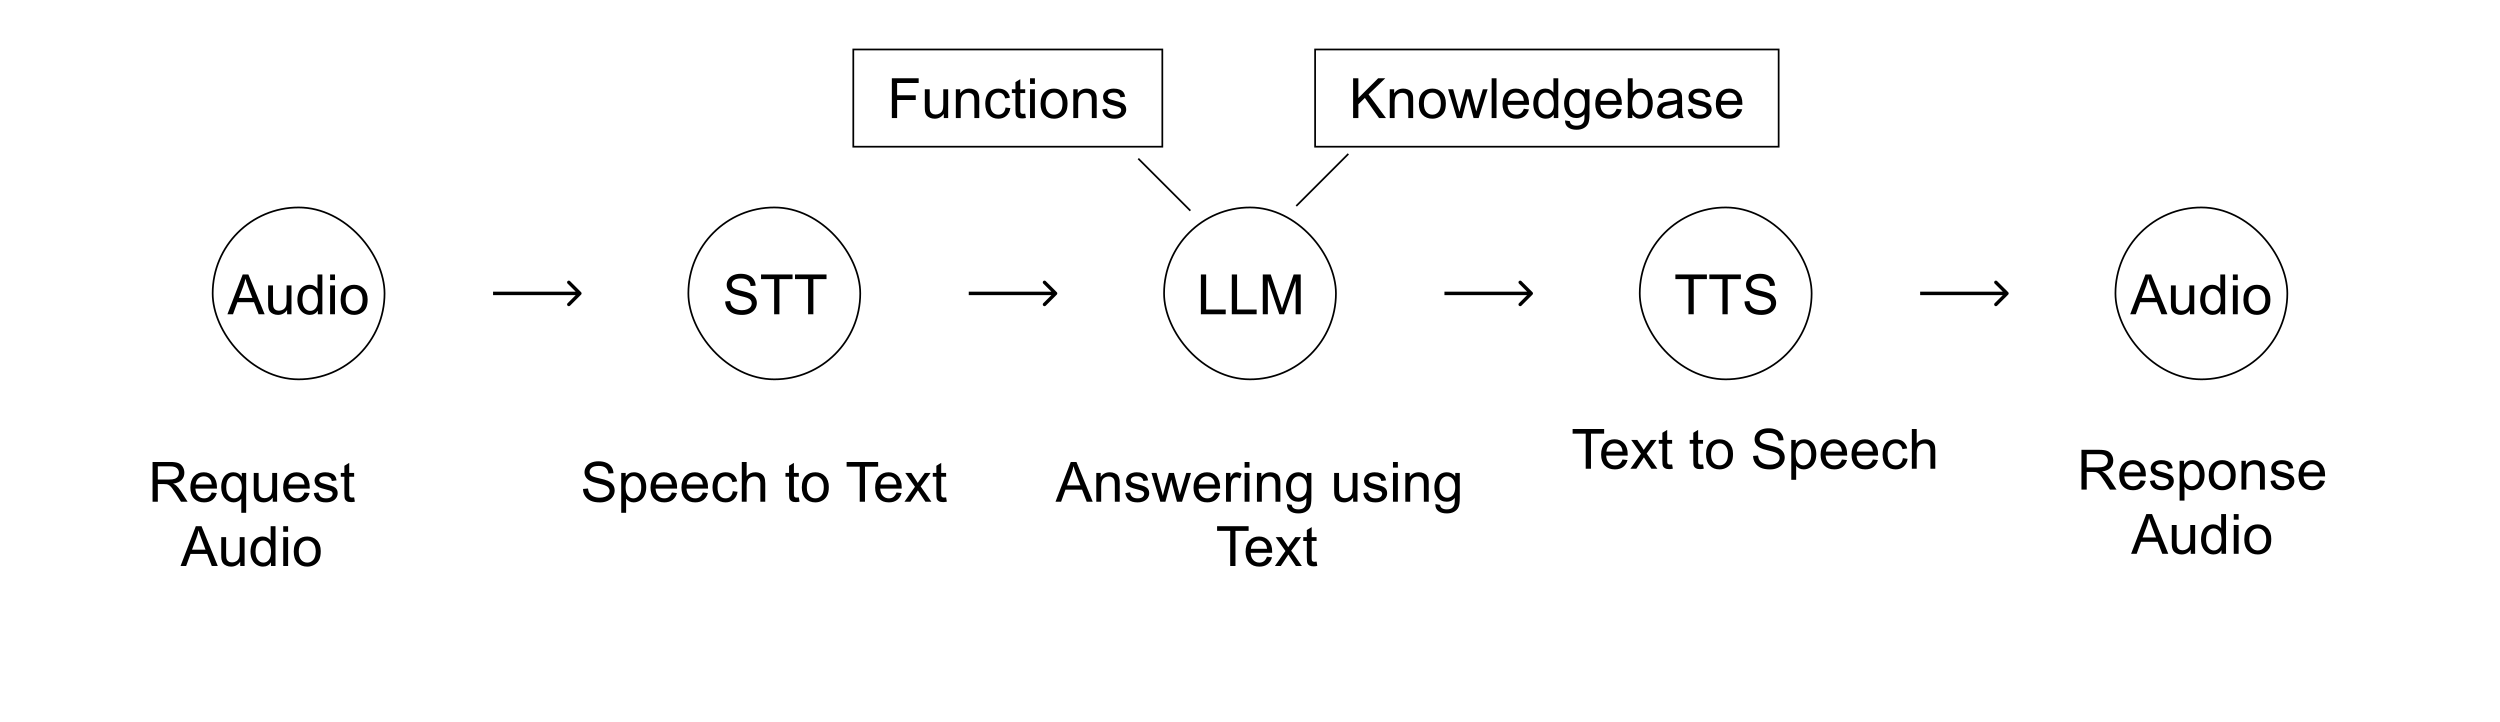 <svg width="1440" height="416" viewBox="0 0 1440 416" fill="none" xmlns="http://www.w3.org/2000/svg">
<rect width="1440" height="416" fill="white"/>
<rect x="122.5" y="119.5" width="99" height="99" rx="49.5" stroke="black"/>
<path d="M131 181L139.797 158.094H143.062L152.438 181H148.984L146.312 174.062H136.734L134.219 181H131ZM137.609 171.594H145.375L142.984 165.25C142.255 163.323 141.714 161.74 141.359 160.5C141.068 161.969 140.656 163.427 140.125 164.875L137.609 171.594ZM165.375 181V178.562C164.083 180.438 162.328 181.375 160.109 181.375C159.13 181.375 158.214 181.188 157.359 180.812C156.516 180.438 155.885 179.969 155.469 179.406C155.062 178.833 154.776 178.135 154.609 177.312C154.495 176.76 154.438 175.885 154.438 174.688V164.406H157.25V173.609C157.25 175.078 157.307 176.068 157.422 176.578C157.599 177.318 157.974 177.901 158.547 178.328C159.12 178.745 159.828 178.953 160.672 178.953C161.516 178.953 162.307 178.74 163.047 178.312C163.786 177.875 164.307 177.286 164.609 176.547C164.922 175.797 165.078 174.714 165.078 173.297V164.406H167.891V181H165.375ZM183.078 181V178.906C182.026 180.552 180.479 181.375 178.438 181.375C177.115 181.375 175.896 181.01 174.781 180.281C173.677 179.552 172.818 178.536 172.203 177.234C171.599 175.922 171.297 174.417 171.297 172.719C171.297 171.062 171.573 169.562 172.125 168.219C172.677 166.865 173.505 165.828 174.609 165.109C175.714 164.391 176.948 164.031 178.312 164.031C179.312 164.031 180.203 164.245 180.984 164.672C181.766 165.089 182.401 165.635 182.891 166.312V158.094H185.688V181H183.078ZM174.188 172.719C174.188 174.844 174.635 176.432 175.531 177.484C176.427 178.536 177.484 179.062 178.703 179.062C179.932 179.062 180.974 178.562 181.828 177.562C182.693 176.552 183.125 175.016 183.125 172.953C183.125 170.682 182.688 169.016 181.812 167.953C180.938 166.891 179.859 166.359 178.578 166.359C177.328 166.359 176.281 166.87 175.438 167.891C174.604 168.911 174.188 170.521 174.188 172.719ZM190.141 161.328V158.094H192.953V161.328H190.141ZM190.141 181V164.406H192.953V181H190.141ZM196.203 172.703C196.203 169.63 197.057 167.354 198.766 165.875C200.193 164.646 201.932 164.031 203.984 164.031C206.266 164.031 208.13 164.781 209.578 166.281C211.026 167.771 211.75 169.833 211.75 172.469C211.75 174.604 211.427 176.286 210.781 177.516C210.146 178.734 209.214 179.682 207.984 180.359C206.766 181.036 205.432 181.375 203.984 181.375C201.661 181.375 199.781 180.63 198.344 179.141C196.917 177.651 196.203 175.505 196.203 172.703ZM199.094 172.703C199.094 174.828 199.557 176.422 200.484 177.484C201.411 178.536 202.578 179.062 203.984 179.062C205.38 179.062 206.542 178.531 207.469 177.469C208.396 176.406 208.859 174.786 208.859 172.609C208.859 170.557 208.391 169.005 207.453 167.953C206.526 166.891 205.37 166.359 203.984 166.359C202.578 166.359 201.411 166.885 200.484 167.938C199.557 168.99 199.094 170.578 199.094 172.703Z" fill="black"/>
<path d="M334.707 169.707C335.098 169.317 335.098 168.683 334.707 168.293L328.343 161.929C327.953 161.538 327.319 161.538 326.929 161.929C326.538 162.319 326.538 162.953 326.929 163.343L332.586 169L326.929 174.657C326.538 175.047 326.538 175.681 326.929 176.071C327.319 176.462 327.953 176.462 328.343 176.071L334.707 169.707ZM284 170H334V168H284V170Z" fill="black"/>
<rect x="396.5" y="119.5" width="99" height="99" rx="49.5" stroke="black"/>
<path d="M417.703 173.641L420.562 173.391C420.698 174.536 421.01 175.479 421.5 176.219C422 176.948 422.771 177.542 423.812 178C424.854 178.448 426.026 178.672 427.328 178.672C428.484 178.672 429.505 178.5 430.391 178.156C431.276 177.812 431.932 177.344 432.359 176.75C432.797 176.146 433.016 175.49 433.016 174.781C433.016 174.062 432.807 173.438 432.391 172.906C431.974 172.365 431.286 171.911 430.328 171.547C429.714 171.307 428.354 170.938 426.25 170.438C424.146 169.927 422.672 169.448 421.828 169C420.734 168.427 419.917 167.719 419.375 166.875C418.844 166.021 418.578 165.068 418.578 164.016C418.578 162.859 418.906 161.781 419.562 160.781C420.219 159.771 421.177 159.005 422.438 158.484C423.698 157.964 425.099 157.703 426.641 157.703C428.339 157.703 429.833 157.979 431.125 158.531C432.427 159.073 433.427 159.875 434.125 160.938C434.823 162 435.198 163.203 435.25 164.547L432.344 164.766C432.188 163.318 431.656 162.224 430.75 161.484C429.854 160.745 428.526 160.375 426.766 160.375C424.932 160.375 423.594 160.714 422.75 161.391C421.917 162.057 421.5 162.865 421.5 163.812C421.5 164.635 421.797 165.312 422.391 165.844C422.974 166.375 424.495 166.922 426.953 167.484C429.422 168.036 431.115 168.521 432.031 168.938C433.365 169.552 434.349 170.333 434.984 171.281C435.62 172.219 435.938 173.302 435.938 174.531C435.938 175.75 435.589 176.901 434.891 177.984C434.193 179.057 433.188 179.896 431.875 180.5C430.573 181.094 429.104 181.391 427.469 181.391C425.396 181.391 423.656 181.089 422.25 180.484C420.854 179.88 419.755 178.974 418.953 177.766C418.161 176.547 417.745 175.172 417.703 173.641ZM445.906 181V160.797H438.359V158.094H456.516V160.797H448.938V181H445.906ZM465.469 181V160.797H457.922V158.094H476.078V160.797H468.5V181H465.469Z" fill="black"/>
<path d="M608.707 169.707C609.098 169.317 609.098 168.683 608.707 168.293L602.343 161.929C601.953 161.538 601.319 161.538 600.929 161.929C600.538 162.319 600.538 162.953 600.929 163.343L606.586 169L600.929 174.657C600.538 175.047 600.538 175.681 600.929 176.071C601.319 176.462 601.953 176.462 602.343 176.071L608.707 169.707ZM558 170H608V168H558V170Z" fill="black"/>
<rect x="670.5" y="119.5" width="99" height="99" rx="49.5" stroke="black"/>
<path d="M691.703 181V158.094H694.734V178.297H706.016V181H691.703ZM709.516 181V158.094H712.547V178.297H723.828V181H709.516ZM727.359 181V158.094H731.922L737.344 174.312C737.844 175.823 738.208 176.953 738.438 177.703C738.698 176.87 739.104 175.646 739.656 174.031L745.141 158.094H749.219V181H746.297V161.828L739.641 181H736.906L730.281 161.5V181H727.359Z" fill="black"/>
<path d="M882.707 169.707C883.098 169.317 883.098 168.683 882.707 168.293L876.343 161.929C875.953 161.538 875.319 161.538 874.929 161.929C874.538 162.319 874.538 162.953 874.929 163.343L880.586 169L874.929 174.657C874.538 175.047 874.538 175.681 874.929 176.071C875.319 176.462 875.953 176.462 876.343 176.071L882.707 169.707ZM832 170H882V168H832V170Z" fill="black"/>
<rect x="944.5" y="119.5" width="99" height="99" rx="49.5" stroke="black"/>
<path d="M972.562 181V160.797H965.016V158.094H983.172V160.797H975.594V181H972.562ZM992.125 181V160.797H984.578V158.094H1002.73V160.797H995.156V181H992.125ZM1004.83 173.641L1007.69 173.391C1007.82 174.536 1008.14 175.479 1008.62 176.219C1009.12 176.948 1009.9 177.542 1010.94 178C1011.98 178.448 1013.15 178.672 1014.45 178.672C1015.61 178.672 1016.63 178.5 1017.52 178.156C1018.4 177.812 1019.06 177.344 1019.48 176.75C1019.92 176.146 1020.14 175.49 1020.14 174.781C1020.14 174.062 1019.93 173.438 1019.52 172.906C1019.1 172.365 1018.41 171.911 1017.45 171.547C1016.84 171.307 1015.48 170.938 1013.38 170.438C1011.27 169.927 1009.8 169.448 1008.95 169C1007.86 168.427 1007.04 167.719 1006.5 166.875C1005.97 166.021 1005.7 165.068 1005.7 164.016C1005.7 162.859 1006.03 161.781 1006.69 160.781C1007.34 159.771 1008.3 159.005 1009.56 158.484C1010.82 157.964 1012.22 157.703 1013.77 157.703C1015.46 157.703 1016.96 157.979 1018.25 158.531C1019.55 159.073 1020.55 159.875 1021.25 160.938C1021.95 162 1022.32 163.203 1022.38 164.547L1019.47 164.766C1019.31 163.318 1018.78 162.224 1017.88 161.484C1016.98 160.745 1015.65 160.375 1013.89 160.375C1012.06 160.375 1010.72 160.714 1009.88 161.391C1009.04 162.057 1008.62 162.865 1008.62 163.812C1008.62 164.635 1008.92 165.312 1009.52 165.844C1010.1 166.375 1011.62 166.922 1014.08 167.484C1016.55 168.036 1018.24 168.521 1019.16 168.938C1020.49 169.552 1021.47 170.333 1022.11 171.281C1022.74 172.219 1023.06 173.302 1023.06 174.531C1023.06 175.75 1022.71 176.901 1022.02 177.984C1021.32 179.057 1020.31 179.896 1019 180.5C1017.7 181.094 1016.23 181.391 1014.59 181.391C1012.52 181.391 1010.78 181.089 1009.38 180.484C1007.98 179.88 1006.88 178.974 1006.08 177.766C1005.29 176.547 1004.87 175.172 1004.83 173.641Z" fill="black"/>
<path d="M1156.71 169.707C1157.1 169.317 1157.1 168.683 1156.71 168.293L1150.34 161.929C1149.95 161.538 1149.32 161.538 1148.93 161.929C1148.54 162.319 1148.54 162.953 1148.93 163.343L1154.59 169L1148.93 174.657C1148.54 175.047 1148.54 175.681 1148.93 176.071C1149.32 176.462 1149.95 176.462 1150.34 176.071L1156.71 169.707ZM1106 170H1156V168H1106V170Z" fill="black"/>
<rect x="1218.5" y="119.5" width="99" height="99" rx="49.5" stroke="black"/>
<path d="M1227 181L1235.8 158.094H1239.06L1248.44 181H1244.98L1242.31 174.062H1232.73L1230.22 181H1227ZM1233.61 171.594H1241.38L1238.98 165.25C1238.26 163.323 1237.71 161.74 1237.36 160.5C1237.07 161.969 1236.66 163.427 1236.12 164.875L1233.61 171.594ZM1261.38 181V178.562C1260.08 180.438 1258.33 181.375 1256.11 181.375C1255.13 181.375 1254.21 181.188 1253.36 180.812C1252.52 180.438 1251.89 179.969 1251.47 179.406C1251.06 178.833 1250.78 178.135 1250.61 177.312C1250.49 176.76 1250.44 175.885 1250.44 174.688V164.406H1253.25V173.609C1253.25 175.078 1253.31 176.068 1253.42 176.578C1253.6 177.318 1253.97 177.901 1254.55 178.328C1255.12 178.745 1255.83 178.953 1256.67 178.953C1257.52 178.953 1258.31 178.74 1259.05 178.312C1259.79 177.875 1260.31 177.286 1260.61 176.547C1260.92 175.797 1261.08 174.714 1261.08 173.297V164.406H1263.89V181H1261.38ZM1279.08 181V178.906C1278.03 180.552 1276.48 181.375 1274.44 181.375C1273.11 181.375 1271.9 181.01 1270.78 180.281C1269.68 179.552 1268.82 178.536 1268.2 177.234C1267.6 175.922 1267.3 174.417 1267.3 172.719C1267.3 171.062 1267.57 169.562 1268.12 168.219C1268.68 166.865 1269.51 165.828 1270.61 165.109C1271.71 164.391 1272.95 164.031 1274.31 164.031C1275.31 164.031 1276.2 164.245 1276.98 164.672C1277.77 165.089 1278.4 165.635 1278.89 166.312V158.094H1281.69V181H1279.08ZM1270.19 172.719C1270.19 174.844 1270.64 176.432 1271.53 177.484C1272.43 178.536 1273.48 179.062 1274.7 179.062C1275.93 179.062 1276.97 178.562 1277.83 177.562C1278.69 176.552 1279.12 175.016 1279.12 172.953C1279.12 170.682 1278.69 169.016 1277.81 167.953C1276.94 166.891 1275.86 166.359 1274.58 166.359C1273.33 166.359 1272.28 166.87 1271.44 167.891C1270.6 168.911 1270.19 170.521 1270.19 172.719ZM1286.14 161.328V158.094H1288.95V161.328H1286.14ZM1286.14 181V164.406H1288.95V181H1286.14ZM1292.2 172.703C1292.2 169.63 1293.06 167.354 1294.77 165.875C1296.19 164.646 1297.93 164.031 1299.98 164.031C1302.27 164.031 1304.13 164.781 1305.58 166.281C1307.03 167.771 1307.75 169.833 1307.75 172.469C1307.75 174.604 1307.43 176.286 1306.78 177.516C1306.15 178.734 1305.21 179.682 1303.98 180.359C1302.77 181.036 1301.43 181.375 1299.98 181.375C1297.66 181.375 1295.78 180.63 1294.34 179.141C1292.92 177.651 1292.2 175.505 1292.2 172.703ZM1295.09 172.703C1295.09 174.828 1295.56 176.422 1296.48 177.484C1297.41 178.536 1298.58 179.062 1299.98 179.062C1301.38 179.062 1302.54 178.531 1303.47 177.469C1304.4 176.406 1304.86 174.786 1304.86 172.609C1304.86 170.557 1304.39 169.005 1303.45 167.953C1302.53 166.891 1301.37 166.359 1299.98 166.359C1298.58 166.359 1297.41 166.885 1296.48 167.938C1295.56 168.99 1295.09 170.578 1295.09 172.703Z" fill="black"/>
<path d="M87.875 289V266.094H98.031C100.073 266.094 101.625 266.302 102.688 266.719C103.75 267.125 104.599 267.849 105.234 268.891C105.87 269.932 106.188 271.083 106.188 272.344C106.188 273.969 105.661 275.339 104.609 276.453C103.557 277.568 101.932 278.276 99.734 278.578C100.536 278.964 101.146 279.344 101.562 279.719C102.448 280.531 103.286 281.547 104.078 282.766L108.062 289H104.25L101.219 284.234C100.333 282.859 99.604 281.807 99.031 281.078C98.458 280.349 97.943 279.839 97.484 279.547C97.037 279.255 96.578 279.052 96.109 278.938C95.766 278.865 95.203 278.828 94.422 278.828H90.906V289H87.875ZM90.906 276.203H97.422C98.807 276.203 99.891 276.062 100.672 275.781C101.453 275.49 102.047 275.031 102.453 274.406C102.859 273.771 103.062 273.083 103.062 272.344C103.062 271.26 102.667 270.37 101.875 269.672C101.094 268.974 99.854 268.625 98.156 268.625H90.906V276.203ZM121.953 283.656L124.859 284.016C124.401 285.714 123.552 287.031 122.312 287.969C121.073 288.906 119.49 289.375 117.562 289.375C115.135 289.375 113.208 288.63 111.781 287.141C110.365 285.641 109.656 283.542 109.656 280.844C109.656 278.052 110.375 275.885 111.812 274.344C113.25 272.802 115.115 272.031 117.406 272.031C119.625 272.031 121.438 272.786 122.844 274.297C124.25 275.807 124.953 277.932 124.953 280.672C124.953 280.839 124.948 281.089 124.938 281.422H112.562C112.667 283.245 113.182 284.641 114.109 285.609C115.036 286.578 116.193 287.062 117.578 287.062C118.609 287.062 119.49 286.792 120.219 286.25C120.948 285.708 121.526 284.844 121.953 283.656ZM112.719 279.109H121.984C121.859 277.714 121.505 276.667 120.922 275.969C120.026 274.885 118.865 274.344 117.438 274.344C116.146 274.344 115.057 274.776 114.172 275.641C113.297 276.505 112.812 277.661 112.719 279.109ZM138.984 295.359V287.234C138.547 287.849 137.932 288.359 137.141 288.766C136.359 289.172 135.526 289.375 134.641 289.375C132.672 289.375 130.974 288.589 129.547 287.016C128.13 285.443 127.422 283.286 127.422 280.547C127.422 278.88 127.708 277.385 128.281 276.062C128.865 274.74 129.703 273.74 130.797 273.062C131.901 272.375 133.109 272.031 134.422 272.031C136.474 272.031 138.089 272.896 139.266 274.625V272.406H141.797V295.359H138.984ZM130.312 280.656C130.312 282.792 130.76 284.396 131.656 285.469C132.552 286.531 133.625 287.062 134.875 287.062C136.073 287.062 137.104 286.557 137.969 285.547C138.833 284.526 139.266 282.979 139.266 280.906C139.266 278.698 138.807 277.036 137.891 275.922C136.984 274.807 135.917 274.25 134.688 274.25C133.469 274.25 132.432 274.771 131.578 275.812C130.734 276.844 130.312 278.458 130.312 280.656ZM157.094 289V286.562C155.802 288.438 154.047 289.375 151.828 289.375C150.849 289.375 149.932 289.188 149.078 288.812C148.234 288.438 147.604 287.969 147.188 287.406C146.781 286.833 146.495 286.135 146.328 285.312C146.214 284.76 146.156 283.885 146.156 282.688V272.406H148.969V281.609C148.969 283.078 149.026 284.068 149.141 284.578C149.318 285.318 149.693 285.901 150.266 286.328C150.839 286.745 151.547 286.953 152.391 286.953C153.234 286.953 154.026 286.74 154.766 286.312C155.505 285.875 156.026 285.286 156.328 284.547C156.641 283.797 156.797 282.714 156.797 281.297V272.406H159.609V289H157.094ZM175.391 283.656L178.297 284.016C177.839 285.714 176.99 287.031 175.75 287.969C174.51 288.906 172.927 289.375 171 289.375C168.573 289.375 166.646 288.63 165.219 287.141C163.802 285.641 163.094 283.542 163.094 280.844C163.094 278.052 163.812 275.885 165.25 274.344C166.688 272.802 168.552 272.031 170.844 272.031C173.062 272.031 174.875 272.786 176.281 274.297C177.688 275.807 178.391 277.932 178.391 280.672C178.391 280.839 178.385 281.089 178.375 281.422H166C166.104 283.245 166.62 284.641 167.547 285.609C168.474 286.578 169.63 287.062 171.016 287.062C172.047 287.062 172.927 286.792 173.656 286.25C174.385 285.708 174.964 284.844 175.391 283.656ZM166.156 279.109H175.422C175.297 277.714 174.943 276.667 174.359 275.969C173.464 274.885 172.302 274.344 170.875 274.344C169.583 274.344 168.495 274.776 167.609 275.641C166.734 276.505 166.25 277.661 166.156 279.109ZM180.719 284.047L183.5 283.609C183.656 284.724 184.089 285.578 184.797 286.172C185.516 286.766 186.516 287.062 187.797 287.062C189.089 287.062 190.047 286.802 190.672 286.281C191.297 285.75 191.609 285.13 191.609 284.422C191.609 283.786 191.333 283.286 190.781 282.922C190.396 282.672 189.438 282.354 187.906 281.969C185.844 281.448 184.411 281 183.609 280.625C182.818 280.24 182.214 279.714 181.797 279.047C181.391 278.37 181.188 277.625 181.188 276.812C181.188 276.073 181.354 275.391 181.688 274.766C182.031 274.13 182.495 273.604 183.078 273.188C183.516 272.865 184.109 272.594 184.859 272.375C185.62 272.146 186.432 272.031 187.297 272.031C188.599 272.031 189.74 272.219 190.719 272.594C191.708 272.969 192.438 273.479 192.906 274.125C193.375 274.76 193.698 275.615 193.875 276.688L191.125 277.062C191 276.208 190.635 275.542 190.031 275.062C189.438 274.583 188.594 274.344 187.5 274.344C186.208 274.344 185.286 274.557 184.734 274.984C184.182 275.411 183.906 275.911 183.906 276.484C183.906 276.849 184.021 277.177 184.25 277.469C184.479 277.771 184.839 278.021 185.328 278.219C185.609 278.323 186.438 278.562 187.812 278.938C189.802 279.469 191.188 279.906 191.969 280.25C192.76 280.583 193.38 281.073 193.828 281.719C194.276 282.365 194.5 283.167 194.5 284.125C194.5 285.062 194.224 285.948 193.672 286.781C193.13 287.604 192.344 288.245 191.312 288.703C190.281 289.151 189.115 289.375 187.812 289.375C185.656 289.375 184.01 288.927 182.875 288.031C181.75 287.135 181.031 285.807 180.719 284.047ZM203.984 286.484L204.391 288.969C203.599 289.135 202.891 289.219 202.266 289.219C201.245 289.219 200.453 289.057 199.891 288.734C199.328 288.411 198.932 287.99 198.703 287.469C198.474 286.938 198.359 285.828 198.359 284.141V274.594H196.297V272.406H198.359V268.297L201.156 266.609V272.406H203.984V274.594H201.156V284.297C201.156 285.099 201.203 285.615 201.297 285.844C201.401 286.073 201.562 286.255 201.781 286.391C202.01 286.526 202.333 286.594 202.75 286.594C203.062 286.594 203.474 286.557 203.984 286.484ZM104 326L112.797 303.094H116.062L125.438 326H121.984L119.312 319.062H109.734L107.219 326H104ZM110.609 316.594H118.375L115.984 310.25C115.255 308.323 114.714 306.74 114.359 305.5C114.068 306.969 113.656 308.427 113.125 309.875L110.609 316.594ZM138.375 326V323.562C137.083 325.438 135.328 326.375 133.109 326.375C132.13 326.375 131.214 326.188 130.359 325.812C129.516 325.438 128.885 324.969 128.469 324.406C128.062 323.833 127.776 323.135 127.609 322.312C127.495 321.76 127.438 320.885 127.438 319.688V309.406H130.25V318.609C130.25 320.078 130.307 321.068 130.422 321.578C130.599 322.318 130.974 322.901 131.547 323.328C132.12 323.745 132.828 323.953 133.672 323.953C134.516 323.953 135.307 323.74 136.047 323.312C136.786 322.875 137.307 322.286 137.609 321.547C137.922 320.797 138.078 319.714 138.078 318.297V309.406H140.891V326H138.375ZM156.078 326V323.906C155.026 325.552 153.479 326.375 151.438 326.375C150.115 326.375 148.896 326.01 147.781 325.281C146.677 324.552 145.818 323.536 145.203 322.234C144.599 320.922 144.297 319.417 144.297 317.719C144.297 316.062 144.573 314.562 145.125 313.219C145.677 311.865 146.505 310.828 147.609 310.109C148.714 309.391 149.948 309.031 151.312 309.031C152.312 309.031 153.203 309.245 153.984 309.672C154.766 310.089 155.401 310.635 155.891 311.312V303.094H158.688V326H156.078ZM147.188 317.719C147.188 319.844 147.635 321.432 148.531 322.484C149.427 323.536 150.484 324.062 151.703 324.062C152.932 324.062 153.974 323.562 154.828 322.562C155.693 321.552 156.125 320.016 156.125 317.953C156.125 315.682 155.688 314.016 154.812 312.953C153.938 311.891 152.859 311.359 151.578 311.359C150.328 311.359 149.281 311.87 148.438 312.891C147.604 313.911 147.188 315.521 147.188 317.719ZM163.141 306.328V303.094H165.953V306.328H163.141ZM163.141 326V309.406H165.953V326H163.141ZM169.203 317.703C169.203 314.63 170.057 312.354 171.766 310.875C173.193 309.646 174.932 309.031 176.984 309.031C179.266 309.031 181.13 309.781 182.578 311.281C184.026 312.771 184.75 314.833 184.75 317.469C184.75 319.604 184.427 321.286 183.781 322.516C183.146 323.734 182.214 324.682 180.984 325.359C179.766 326.036 178.432 326.375 176.984 326.375C174.661 326.375 172.781 325.63 171.344 324.141C169.917 322.651 169.203 320.505 169.203 317.703ZM172.094 317.703C172.094 319.828 172.557 321.422 173.484 322.484C174.411 323.536 175.578 324.062 176.984 324.062C178.38 324.062 179.542 323.531 180.469 322.469C181.396 321.406 181.859 319.786 181.859 317.609C181.859 315.557 181.391 314.005 180.453 312.953C179.526 311.891 178.37 311.359 176.984 311.359C175.578 311.359 174.411 311.885 173.484 312.938C172.557 313.99 172.094 315.578 172.094 317.703Z" fill="black"/>
<path d="M335.812 281.641L338.672 281.391C338.807 282.536 339.12 283.479 339.609 284.219C340.109 284.948 340.88 285.542 341.922 286C342.964 286.448 344.135 286.672 345.438 286.672C346.594 286.672 347.615 286.5 348.5 286.156C349.385 285.812 350.042 285.344 350.469 284.75C350.906 284.146 351.125 283.49 351.125 282.781C351.125 282.062 350.917 281.438 350.5 280.906C350.083 280.365 349.396 279.911 348.438 279.547C347.823 279.307 346.464 278.938 344.359 278.438C342.255 277.927 340.781 277.448 339.938 277C338.844 276.427 338.026 275.719 337.484 274.875C336.953 274.021 336.688 273.068 336.688 272.016C336.688 270.859 337.016 269.781 337.672 268.781C338.328 267.771 339.286 267.005 340.547 266.484C341.807 265.964 343.208 265.703 344.75 265.703C346.448 265.703 347.943 265.979 349.234 266.531C350.536 267.073 351.536 267.875 352.234 268.938C352.932 270 353.307 271.203 353.359 272.547L350.453 272.766C350.297 271.318 349.766 270.224 348.859 269.484C347.964 268.745 346.635 268.375 344.875 268.375C343.042 268.375 341.703 268.714 340.859 269.391C340.026 270.057 339.609 270.865 339.609 271.812C339.609 272.635 339.906 273.312 340.5 273.844C341.083 274.375 342.604 274.922 345.062 275.484C347.531 276.036 349.224 276.521 350.141 276.938C351.474 277.552 352.458 278.333 353.094 279.281C353.729 280.219 354.047 281.302 354.047 282.531C354.047 283.75 353.698 284.901 353 285.984C352.302 287.057 351.297 287.896 349.984 288.5C348.682 289.094 347.214 289.391 345.578 289.391C343.505 289.391 341.766 289.089 340.359 288.484C338.964 287.88 337.865 286.974 337.062 285.766C336.271 284.547 335.854 283.172 335.812 281.641ZM357.828 295.359V272.406H360.391V274.562C360.995 273.719 361.677 273.089 362.438 272.672C363.198 272.245 364.12 272.031 365.203 272.031C366.62 272.031 367.87 272.396 368.953 273.125C370.036 273.854 370.854 274.885 371.406 276.219C371.958 277.542 372.234 278.995 372.234 280.578C372.234 282.276 371.927 283.807 371.312 285.172C370.708 286.526 369.823 287.568 368.656 288.297C367.5 289.016 366.281 289.375 365 289.375C364.062 289.375 363.219 289.177 362.469 288.781C361.729 288.385 361.12 287.885 360.641 287.281V295.359H357.828ZM360.375 280.797C360.375 282.932 360.807 284.51 361.672 285.531C362.536 286.552 363.583 287.062 364.812 287.062C366.062 287.062 367.13 286.536 368.016 285.484C368.911 284.422 369.359 282.781 369.359 280.562C369.359 278.448 368.922 276.865 368.047 275.812C367.182 274.76 366.146 274.234 364.938 274.234C363.74 274.234 362.677 274.797 361.75 275.922C360.833 277.036 360.375 278.661 360.375 280.797ZM387 283.656L389.906 284.016C389.448 285.714 388.599 287.031 387.359 287.969C386.12 288.906 384.536 289.375 382.609 289.375C380.182 289.375 378.255 288.63 376.828 287.141C375.411 285.641 374.703 283.542 374.703 280.844C374.703 278.052 375.422 275.885 376.859 274.344C378.297 272.802 380.161 272.031 382.453 272.031C384.672 272.031 386.484 272.786 387.891 274.297C389.297 275.807 390 277.932 390 280.672C390 280.839 389.995 281.089 389.984 281.422H377.609C377.714 283.245 378.229 284.641 379.156 285.609C380.083 286.578 381.24 287.062 382.625 287.062C383.656 287.062 384.536 286.792 385.266 286.25C385.995 285.708 386.573 284.844 387 283.656ZM377.766 279.109H387.031C386.906 277.714 386.552 276.667 385.969 275.969C385.073 274.885 383.911 274.344 382.484 274.344C381.193 274.344 380.104 274.776 379.219 275.641C378.344 276.505 377.859 277.661 377.766 279.109ZM404.812 283.656L407.719 284.016C407.26 285.714 406.411 287.031 405.172 287.969C403.932 288.906 402.349 289.375 400.422 289.375C397.995 289.375 396.068 288.63 394.641 287.141C393.224 285.641 392.516 283.542 392.516 280.844C392.516 278.052 393.234 275.885 394.672 274.344C396.109 272.802 397.974 272.031 400.266 272.031C402.484 272.031 404.297 272.786 405.703 274.297C407.109 275.807 407.812 277.932 407.812 280.672C407.812 280.839 407.807 281.089 407.797 281.422H395.422C395.526 283.245 396.042 284.641 396.969 285.609C397.896 286.578 399.052 287.062 400.438 287.062C401.469 287.062 402.349 286.792 403.078 286.25C403.807 285.708 404.385 284.844 404.812 283.656ZM395.578 279.109H404.844C404.719 277.714 404.365 276.667 403.781 275.969C402.885 274.885 401.724 274.344 400.297 274.344C399.005 274.344 397.917 274.776 397.031 275.641C396.156 276.505 395.672 277.661 395.578 279.109ZM422.094 282.922L424.859 283.281C424.557 285.188 423.781 286.682 422.531 287.766C421.292 288.839 419.766 289.375 417.953 289.375C415.682 289.375 413.854 288.635 412.469 287.156C411.094 285.667 410.406 283.536 410.406 280.766C410.406 278.974 410.703 277.406 411.297 276.062C411.891 274.719 412.792 273.714 414 273.047C415.219 272.37 416.542 272.031 417.969 272.031C419.771 272.031 421.245 272.49 422.391 273.406C423.536 274.312 424.271 275.604 424.594 277.281L421.859 277.703C421.599 276.589 421.135 275.75 420.469 275.188C419.812 274.625 419.016 274.344 418.078 274.344C416.661 274.344 415.51 274.854 414.625 275.875C413.74 276.885 413.297 278.49 413.297 280.688C413.297 282.917 413.724 284.536 414.578 285.547C415.432 286.557 416.547 287.062 417.922 287.062C419.026 287.062 419.948 286.724 420.688 286.047C421.427 285.37 421.896 284.328 422.094 282.922ZM427.266 289V266.094H430.078V274.312C431.391 272.792 433.047 272.031 435.047 272.031C436.276 272.031 437.344 272.276 438.25 272.766C439.156 273.245 439.802 273.911 440.188 274.766C440.583 275.62 440.781 276.859 440.781 278.484V289H437.969V278.484C437.969 277.078 437.661 276.057 437.047 275.422C436.443 274.776 435.583 274.453 434.469 274.453C433.635 274.453 432.849 274.672 432.109 275.109C431.38 275.536 430.859 276.12 430.547 276.859C430.234 277.599 430.078 278.62 430.078 279.922V289H427.266ZM460.125 286.484L460.531 288.969C459.74 289.135 459.031 289.219 458.406 289.219C457.385 289.219 456.594 289.057 456.031 288.734C455.469 288.411 455.073 287.99 454.844 287.469C454.615 286.938 454.5 285.828 454.5 284.141V274.594H452.438V272.406H454.5V268.297L457.297 266.609V272.406H460.125V274.594H457.297V284.297C457.297 285.099 457.344 285.615 457.438 285.844C457.542 286.073 457.703 286.255 457.922 286.391C458.151 286.526 458.474 286.594 458.891 286.594C459.203 286.594 459.615 286.557 460.125 286.484ZM461.844 280.703C461.844 277.63 462.698 275.354 464.406 273.875C465.833 272.646 467.573 272.031 469.625 272.031C471.906 272.031 473.771 272.781 475.219 274.281C476.667 275.771 477.391 277.833 477.391 280.469C477.391 282.604 477.068 284.286 476.422 285.516C475.786 286.734 474.854 287.682 473.625 288.359C472.406 289.036 471.073 289.375 469.625 289.375C467.302 289.375 465.422 288.63 463.984 287.141C462.557 285.651 461.844 283.505 461.844 280.703ZM464.734 280.703C464.734 282.828 465.198 284.422 466.125 285.484C467.052 286.536 468.219 287.062 469.625 287.062C471.021 287.062 472.182 286.531 473.109 285.469C474.036 284.406 474.5 282.786 474.5 280.609C474.5 278.557 474.031 277.005 473.094 275.953C472.167 274.891 471.01 274.359 469.625 274.359C468.219 274.359 467.052 274.885 466.125 275.938C465.198 276.99 464.734 278.578 464.734 280.703ZM495.203 289V268.797H487.656V266.094H505.812V268.797H498.234V289H495.203ZM516.375 283.656L519.281 284.016C518.823 285.714 517.974 287.031 516.734 287.969C515.495 288.906 513.911 289.375 511.984 289.375C509.557 289.375 507.63 288.63 506.203 287.141C504.786 285.641 504.078 283.542 504.078 280.844C504.078 278.052 504.797 275.885 506.234 274.344C507.672 272.802 509.536 272.031 511.828 272.031C514.047 272.031 515.859 272.786 517.266 274.297C518.672 275.807 519.375 277.932 519.375 280.672C519.375 280.839 519.37 281.089 519.359 281.422H506.984C507.089 283.245 507.604 284.641 508.531 285.609C509.458 286.578 510.615 287.062 512 287.062C513.031 287.062 513.911 286.792 514.641 286.25C515.37 285.708 515.948 284.844 516.375 283.656ZM507.141 279.109H516.406C516.281 277.714 515.927 276.667 515.344 275.969C514.448 274.885 513.286 274.344 511.859 274.344C510.568 274.344 509.479 274.776 508.594 275.641C507.719 276.505 507.234 277.661 507.141 279.109ZM520.953 289L527.016 280.375L521.406 272.406H524.922L527.469 276.297C527.948 277.036 528.333 277.656 528.625 278.156C529.083 277.469 529.505 276.859 529.891 276.328L532.688 272.406H536.047L530.312 280.219L536.484 289H533.031L529.625 283.844L528.719 282.453L524.359 289H520.953ZM544.969 286.484L545.375 288.969C544.583 289.135 543.875 289.219 543.25 289.219C542.229 289.219 541.438 289.057 540.875 288.734C540.312 288.411 539.917 287.99 539.688 287.469C539.458 286.938 539.344 285.828 539.344 284.141V274.594H537.281V272.406H539.344V268.297L542.141 266.609V272.406H544.969V274.594H542.141V284.297C542.141 285.099 542.188 285.615 542.281 285.844C542.385 286.073 542.547 286.255 542.766 286.391C542.995 286.526 543.318 286.594 543.734 286.594C544.047 286.594 544.458 286.557 544.969 286.484Z" fill="black"/>
<path d="M607.969 289L616.766 266.094H620.031L629.406 289H625.953L623.281 282.062H613.703L611.188 289H607.969ZM614.578 279.594H622.344L619.953 273.25C619.224 271.323 618.682 269.74 618.328 268.5C618.036 269.969 617.625 271.427 617.094 272.875L614.578 279.594ZM631.469 289V272.406H634V274.766C635.219 272.943 636.979 272.031 639.281 272.031C640.281 272.031 641.198 272.214 642.031 272.578C642.875 272.932 643.505 273.401 643.922 273.984C644.339 274.568 644.63 275.26 644.797 276.062C644.901 276.583 644.953 277.495 644.953 278.797V289H642.141V278.906C642.141 277.76 642.031 276.906 641.812 276.344C641.594 275.771 641.203 275.318 640.641 274.984C640.089 274.641 639.438 274.469 638.688 274.469C637.49 274.469 636.453 274.849 635.578 275.609C634.714 276.37 634.281 277.812 634.281 279.938V289H631.469ZM648.156 284.047L650.938 283.609C651.094 284.724 651.526 285.578 652.234 286.172C652.953 286.766 653.953 287.062 655.234 287.062C656.526 287.062 657.484 286.802 658.109 286.281C658.734 285.75 659.047 285.13 659.047 284.422C659.047 283.786 658.771 283.286 658.219 282.922C657.833 282.672 656.875 282.354 655.344 281.969C653.281 281.448 651.849 281 651.047 280.625C650.255 280.24 649.651 279.714 649.234 279.047C648.828 278.37 648.625 277.625 648.625 276.812C648.625 276.073 648.792 275.391 649.125 274.766C649.469 274.13 649.932 273.604 650.516 273.188C650.953 272.865 651.547 272.594 652.297 272.375C653.057 272.146 653.87 272.031 654.734 272.031C656.036 272.031 657.177 272.219 658.156 272.594C659.146 272.969 659.875 273.479 660.344 274.125C660.812 274.76 661.135 275.615 661.312 276.688L658.562 277.062C658.438 276.208 658.073 275.542 657.469 275.062C656.875 274.583 656.031 274.344 654.938 274.344C653.646 274.344 652.724 274.557 652.172 274.984C651.62 275.411 651.344 275.911 651.344 276.484C651.344 276.849 651.458 277.177 651.688 277.469C651.917 277.771 652.276 278.021 652.766 278.219C653.047 278.323 653.875 278.562 655.25 278.938C657.24 279.469 658.625 279.906 659.406 280.25C660.198 280.583 660.818 281.073 661.266 281.719C661.714 282.365 661.938 283.167 661.938 284.125C661.938 285.062 661.661 285.948 661.109 286.781C660.568 287.604 659.781 288.245 658.75 288.703C657.719 289.151 656.552 289.375 655.25 289.375C653.094 289.375 651.448 288.927 650.312 288.031C649.188 287.135 648.469 285.807 648.156 284.047ZM668.344 289L663.266 272.406H666.172L668.812 281.984L669.797 285.547C669.839 285.37 670.125 284.229 670.656 282.125L673.297 272.406H676.188L678.672 282.031L679.5 285.203L680.453 282L683.297 272.406H686.031L680.844 289H677.922L675.281 279.062L674.641 276.234L671.281 289H668.344ZM699.766 283.656L702.672 284.016C702.214 285.714 701.365 287.031 700.125 287.969C698.885 288.906 697.302 289.375 695.375 289.375C692.948 289.375 691.021 288.63 689.594 287.141C688.177 285.641 687.469 283.542 687.469 280.844C687.469 278.052 688.188 275.885 689.625 274.344C691.062 272.802 692.927 272.031 695.219 272.031C697.438 272.031 699.25 272.786 700.656 274.297C702.062 275.807 702.766 277.932 702.766 280.672C702.766 280.839 702.76 281.089 702.75 281.422H690.375C690.479 283.245 690.995 284.641 691.922 285.609C692.849 286.578 694.005 287.062 695.391 287.062C696.422 287.062 697.302 286.792 698.031 286.25C698.76 285.708 699.339 284.844 699.766 283.656ZM690.531 279.109H699.797C699.672 277.714 699.318 276.667 698.734 275.969C697.839 274.885 696.677 274.344 695.25 274.344C693.958 274.344 692.87 274.776 691.984 275.641C691.109 276.505 690.625 277.661 690.531 279.109ZM706.188 289V272.406H708.719V274.922C709.365 273.745 709.958 272.969 710.5 272.594C711.052 272.219 711.656 272.031 712.312 272.031C713.26 272.031 714.224 272.333 715.203 272.938L714.234 275.547C713.547 275.141 712.859 274.938 712.172 274.938C711.557 274.938 711.005 275.125 710.516 275.5C710.026 275.865 709.677 276.375 709.469 277.031C709.156 278.031 709 279.125 709 280.312V289H706.188ZM716.891 269.328V266.094H719.703V269.328H716.891ZM716.891 289V272.406H719.703V289H716.891ZM724 289V272.406H726.531V274.766C727.75 272.943 729.51 272.031 731.812 272.031C732.812 272.031 733.729 272.214 734.562 272.578C735.406 272.932 736.036 273.401 736.453 273.984C736.87 274.568 737.161 275.26 737.328 276.062C737.432 276.583 737.484 277.495 737.484 278.797V289H734.672V278.906C734.672 277.76 734.562 276.906 734.344 276.344C734.125 275.771 733.734 275.318 733.172 274.984C732.62 274.641 731.969 274.469 731.219 274.469C730.021 274.469 728.984 274.849 728.109 275.609C727.245 276.37 726.812 277.812 726.812 279.938V289H724ZM741.297 290.375L744.031 290.781C744.146 291.625 744.464 292.24 744.984 292.625C745.682 293.146 746.635 293.406 747.844 293.406C749.146 293.406 750.151 293.146 750.859 292.625C751.568 292.104 752.047 291.375 752.297 290.438C752.443 289.865 752.51 288.661 752.5 286.828C751.271 288.276 749.74 289 747.906 289C745.625 289 743.859 288.177 742.609 286.531C741.359 284.885 740.734 282.911 740.734 280.609C740.734 279.026 741.021 277.568 741.594 276.234C742.167 274.891 742.995 273.854 744.078 273.125C745.172 272.396 746.453 272.031 747.922 272.031C749.88 272.031 751.495 272.823 752.766 274.406V272.406H755.359V286.75C755.359 289.333 755.094 291.161 754.562 292.234C754.042 293.318 753.208 294.172 752.062 294.797C750.927 295.422 749.526 295.734 747.859 295.734C745.88 295.734 744.281 295.286 743.062 294.391C741.844 293.505 741.255 292.167 741.297 290.375ZM743.625 280.406C743.625 282.583 744.057 284.172 744.922 285.172C745.786 286.172 746.87 286.672 748.172 286.672C749.464 286.672 750.547 286.177 751.422 285.188C752.297 284.188 752.734 282.625 752.734 280.5C752.734 278.469 752.281 276.938 751.375 275.906C750.479 274.875 749.396 274.359 748.125 274.359C746.875 274.359 745.812 274.87 744.938 275.891C744.062 276.901 743.625 278.406 743.625 280.406ZM779.406 289V286.562C778.115 288.438 776.359 289.375 774.141 289.375C773.161 289.375 772.245 289.188 771.391 288.812C770.547 288.438 769.917 287.969 769.5 287.406C769.094 286.833 768.807 286.135 768.641 285.312C768.526 284.76 768.469 283.885 768.469 282.688V272.406H771.281V281.609C771.281 283.078 771.339 284.068 771.453 284.578C771.63 285.318 772.005 285.901 772.578 286.328C773.151 286.745 773.859 286.953 774.703 286.953C775.547 286.953 776.339 286.74 777.078 286.312C777.818 285.875 778.339 285.286 778.641 284.547C778.953 283.797 779.109 282.714 779.109 281.297V272.406H781.922V289H779.406ZM785.219 284.047L788 283.609C788.156 284.724 788.589 285.578 789.297 286.172C790.016 286.766 791.016 287.062 792.297 287.062C793.589 287.062 794.547 286.802 795.172 286.281C795.797 285.75 796.109 285.13 796.109 284.422C796.109 283.786 795.833 283.286 795.281 282.922C794.896 282.672 793.938 282.354 792.406 281.969C790.344 281.448 788.911 281 788.109 280.625C787.318 280.24 786.714 279.714 786.297 279.047C785.891 278.37 785.688 277.625 785.688 276.812C785.688 276.073 785.854 275.391 786.188 274.766C786.531 274.13 786.995 273.604 787.578 273.188C788.016 272.865 788.609 272.594 789.359 272.375C790.12 272.146 790.932 272.031 791.797 272.031C793.099 272.031 794.24 272.219 795.219 272.594C796.208 272.969 796.938 273.479 797.406 274.125C797.875 274.76 798.198 275.615 798.375 276.688L795.625 277.062C795.5 276.208 795.135 275.542 794.531 275.062C793.938 274.583 793.094 274.344 792 274.344C790.708 274.344 789.786 274.557 789.234 274.984C788.682 275.411 788.406 275.911 788.406 276.484C788.406 276.849 788.521 277.177 788.75 277.469C788.979 277.771 789.339 278.021 789.828 278.219C790.109 278.323 790.938 278.562 792.312 278.938C794.302 279.469 795.688 279.906 796.469 280.25C797.26 280.583 797.88 281.073 798.328 281.719C798.776 282.365 799 283.167 799 284.125C799 285.062 798.724 285.948 798.172 286.781C797.63 287.604 796.844 288.245 795.812 288.703C794.781 289.151 793.615 289.375 792.312 289.375C790.156 289.375 788.51 288.927 787.375 288.031C786.25 287.135 785.531 285.807 785.219 284.047ZM802.359 269.328V266.094H805.172V269.328H802.359ZM802.359 289V272.406H805.172V289H802.359ZM809.469 289V272.406H812V274.766C813.219 272.943 814.979 272.031 817.281 272.031C818.281 272.031 819.198 272.214 820.031 272.578C820.875 272.932 821.505 273.401 821.922 273.984C822.339 274.568 822.63 275.26 822.797 276.062C822.901 276.583 822.953 277.495 822.953 278.797V289H820.141V278.906C820.141 277.76 820.031 276.906 819.812 276.344C819.594 275.771 819.203 275.318 818.641 274.984C818.089 274.641 817.438 274.469 816.688 274.469C815.49 274.469 814.453 274.849 813.578 275.609C812.714 276.37 812.281 277.812 812.281 279.938V289H809.469ZM826.766 290.375L829.5 290.781C829.615 291.625 829.932 292.24 830.453 292.625C831.151 293.146 832.104 293.406 833.312 293.406C834.615 293.406 835.62 293.146 836.328 292.625C837.036 292.104 837.516 291.375 837.766 290.438C837.911 289.865 837.979 288.661 837.969 286.828C836.74 288.276 835.208 289 833.375 289C831.094 289 829.328 288.177 828.078 286.531C826.828 284.885 826.203 282.911 826.203 280.609C826.203 279.026 826.49 277.568 827.062 276.234C827.635 274.891 828.464 273.854 829.547 273.125C830.641 272.396 831.922 272.031 833.391 272.031C835.349 272.031 836.964 272.823 838.234 274.406V272.406H840.828V286.75C840.828 289.333 840.562 291.161 840.031 292.234C839.51 293.318 838.677 294.172 837.531 294.797C836.396 295.422 834.995 295.734 833.328 295.734C831.349 295.734 829.75 295.286 828.531 294.391C827.312 293.505 826.724 292.167 826.766 290.375ZM829.094 280.406C829.094 282.583 829.526 284.172 830.391 285.172C831.255 286.172 832.339 286.672 833.641 286.672C834.932 286.672 836.016 286.177 836.891 285.188C837.766 284.188 838.203 282.625 838.203 280.5C838.203 278.469 837.75 276.938 836.844 275.906C835.948 274.875 834.865 274.359 833.594 274.359C832.344 274.359 831.281 274.87 830.406 275.891C829.531 276.901 829.094 278.406 829.094 280.406ZM708.594 326V305.797H701.047V303.094H719.203V305.797H711.625V326H708.594ZM729.766 320.656L732.672 321.016C732.214 322.714 731.365 324.031 730.125 324.969C728.885 325.906 727.302 326.375 725.375 326.375C722.948 326.375 721.021 325.63 719.594 324.141C718.177 322.641 717.469 320.542 717.469 317.844C717.469 315.052 718.188 312.885 719.625 311.344C721.062 309.802 722.927 309.031 725.219 309.031C727.438 309.031 729.25 309.786 730.656 311.297C732.062 312.807 732.766 314.932 732.766 317.672C732.766 317.839 732.76 318.089 732.75 318.422H720.375C720.479 320.245 720.995 321.641 721.922 322.609C722.849 323.578 724.005 324.062 725.391 324.062C726.422 324.062 727.302 323.792 728.031 323.25C728.76 322.708 729.339 321.844 729.766 320.656ZM720.531 316.109H729.797C729.672 314.714 729.318 313.667 728.734 312.969C727.839 311.885 726.677 311.344 725.25 311.344C723.958 311.344 722.87 311.776 721.984 312.641C721.109 313.505 720.625 314.661 720.531 316.109ZM734.344 326L740.406 317.375L734.797 309.406H738.312L740.859 313.297C741.339 314.036 741.724 314.656 742.016 315.156C742.474 314.469 742.896 313.859 743.281 313.328L746.078 309.406H749.438L743.703 317.219L749.875 326H746.422L743.016 320.844L742.109 319.453L737.75 326H734.344ZM758.359 323.484L758.766 325.969C757.974 326.135 757.266 326.219 756.641 326.219C755.62 326.219 754.828 326.057 754.266 325.734C753.703 325.411 753.307 324.99 753.078 324.469C752.849 323.938 752.734 322.828 752.734 321.141V311.594H750.672V309.406H752.734V305.297L755.531 303.609V309.406H758.359V311.594H755.531V321.297C755.531 322.099 755.578 322.615 755.672 322.844C755.776 323.073 755.938 323.255 756.156 323.391C756.385 323.526 756.708 323.594 757.125 323.594C757.438 323.594 757.849 323.557 758.359 323.484Z" fill="black"/>
<path d="M913.375 270V249.797H905.828V247.094H923.984V249.797H916.406V270H913.375ZM934.547 264.656L937.453 265.016C936.995 266.714 936.146 268.031 934.906 268.969C933.667 269.906 932.083 270.375 930.156 270.375C927.729 270.375 925.802 269.63 924.375 268.141C922.958 266.641 922.25 264.542 922.25 261.844C922.25 259.052 922.969 256.885 924.406 255.344C925.844 253.802 927.708 253.031 930 253.031C932.219 253.031 934.031 253.786 935.438 255.297C936.844 256.807 937.547 258.932 937.547 261.672C937.547 261.839 937.542 262.089 937.531 262.422H925.156C925.26 264.245 925.776 265.641 926.703 266.609C927.63 267.578 928.786 268.062 930.172 268.062C931.203 268.062 932.083 267.792 932.812 267.25C933.542 266.708 934.12 265.844 934.547 264.656ZM925.312 260.109H934.578C934.453 258.714 934.099 257.667 933.516 256.969C932.62 255.885 931.458 255.344 930.031 255.344C928.74 255.344 927.651 255.776 926.766 256.641C925.891 257.505 925.406 258.661 925.312 260.109ZM939.125 270L945.188 261.375L939.578 253.406H943.094L945.641 257.297C946.12 258.036 946.505 258.656 946.797 259.156C947.255 258.469 947.677 257.859 948.062 257.328L950.859 253.406H954.219L948.484 261.219L954.656 270H951.203L947.797 264.844L946.891 263.453L942.531 270H939.125ZM963.141 267.484L963.547 269.969C962.755 270.135 962.047 270.219 961.422 270.219C960.401 270.219 959.609 270.057 959.047 269.734C958.484 269.411 958.089 268.99 957.859 268.469C957.63 267.938 957.516 266.828 957.516 265.141V255.594H955.453V253.406H957.516V249.297L960.312 247.609V253.406H963.141V255.594H960.312V265.297C960.312 266.099 960.359 266.615 960.453 266.844C960.557 267.073 960.719 267.255 960.938 267.391C961.167 267.526 961.49 267.594 961.906 267.594C962.219 267.594 962.63 267.557 963.141 267.484ZM980.953 267.484L981.359 269.969C980.568 270.135 979.859 270.219 979.234 270.219C978.214 270.219 977.422 270.057 976.859 269.734C976.297 269.411 975.901 268.99 975.672 268.469C975.443 267.938 975.328 266.828 975.328 265.141V255.594H973.266V253.406H975.328V249.297L978.125 247.609V253.406H980.953V255.594H978.125V265.297C978.125 266.099 978.172 266.615 978.266 266.844C978.37 267.073 978.531 267.255 978.75 267.391C978.979 267.526 979.302 267.594 979.719 267.594C980.031 267.594 980.443 267.557 980.953 267.484ZM982.672 261.703C982.672 258.63 983.526 256.354 985.234 254.875C986.661 253.646 988.401 253.031 990.453 253.031C992.734 253.031 994.599 253.781 996.047 255.281C997.495 256.771 998.219 258.833 998.219 261.469C998.219 263.604 997.896 265.286 997.25 266.516C996.615 267.734 995.682 268.682 994.453 269.359C993.234 270.036 991.901 270.375 990.453 270.375C988.13 270.375 986.25 269.63 984.812 268.141C983.385 266.651 982.672 264.505 982.672 261.703ZM985.562 261.703C985.562 263.828 986.026 265.422 986.953 266.484C987.88 267.536 989.047 268.062 990.453 268.062C991.849 268.062 993.01 267.531 993.938 266.469C994.865 265.406 995.328 263.786 995.328 261.609C995.328 259.557 994.859 258.005 993.922 256.953C992.995 255.891 991.839 255.359 990.453 255.359C989.047 255.359 987.88 255.885 986.953 256.938C986.026 257.99 985.562 259.578 985.562 261.703ZM1009.77 262.641L1012.62 262.391C1012.76 263.536 1013.07 264.479 1013.56 265.219C1014.06 265.948 1014.83 266.542 1015.88 267C1016.92 267.448 1018.09 267.672 1019.39 267.672C1020.55 267.672 1021.57 267.5 1022.45 267.156C1023.34 266.812 1023.99 266.344 1024.42 265.75C1024.86 265.146 1025.08 264.49 1025.08 263.781C1025.08 263.062 1024.87 262.438 1024.45 261.906C1024.04 261.365 1023.35 260.911 1022.39 260.547C1021.78 260.307 1020.42 259.938 1018.31 259.438C1016.21 258.927 1014.73 258.448 1013.89 258C1012.8 257.427 1011.98 256.719 1011.44 255.875C1010.91 255.021 1010.64 254.068 1010.64 253.016C1010.64 251.859 1010.97 250.781 1011.62 249.781C1012.28 248.771 1013.24 248.005 1014.5 247.484C1015.76 246.964 1017.16 246.703 1018.7 246.703C1020.4 246.703 1021.9 246.979 1023.19 247.531C1024.49 248.073 1025.49 248.875 1026.19 249.938C1026.89 251 1027.26 252.203 1027.31 253.547L1024.41 253.766C1024.25 252.318 1023.72 251.224 1022.81 250.484C1021.92 249.745 1020.59 249.375 1018.83 249.375C1016.99 249.375 1015.66 249.714 1014.81 250.391C1013.98 251.057 1013.56 251.865 1013.56 252.812C1013.56 253.635 1013.86 254.312 1014.45 254.844C1015.04 255.375 1016.56 255.922 1019.02 256.484C1021.48 257.036 1023.18 257.521 1024.09 257.938C1025.43 258.552 1026.41 259.333 1027.05 260.281C1027.68 261.219 1028 262.302 1028 263.531C1028 264.75 1027.65 265.901 1026.95 266.984C1026.26 268.057 1025.25 268.896 1023.94 269.5C1022.64 270.094 1021.17 270.391 1019.53 270.391C1017.46 270.391 1015.72 270.089 1014.31 269.484C1012.92 268.88 1011.82 267.974 1011.02 266.766C1010.22 265.547 1009.81 264.172 1009.77 262.641ZM1031.78 276.359V253.406H1034.34V255.562C1034.95 254.719 1035.63 254.089 1036.39 253.672C1037.15 253.245 1038.07 253.031 1039.16 253.031C1040.57 253.031 1041.82 253.396 1042.91 254.125C1043.99 254.854 1044.81 255.885 1045.36 257.219C1045.91 258.542 1046.19 259.995 1046.19 261.578C1046.19 263.276 1045.88 264.807 1045.27 266.172C1044.66 267.526 1043.78 268.568 1042.61 269.297C1041.45 270.016 1040.23 270.375 1038.95 270.375C1038.02 270.375 1037.17 270.177 1036.42 269.781C1035.68 269.385 1035.07 268.885 1034.59 268.281V276.359H1031.78ZM1034.33 261.797C1034.33 263.932 1034.76 265.51 1035.62 266.531C1036.49 267.552 1037.54 268.062 1038.77 268.062C1040.02 268.062 1041.08 267.536 1041.97 266.484C1042.86 265.422 1043.31 263.781 1043.31 261.562C1043.31 259.448 1042.88 257.865 1042 256.812C1041.14 255.76 1040.1 255.234 1038.89 255.234C1037.69 255.234 1036.63 255.797 1035.7 256.922C1034.79 258.036 1034.33 259.661 1034.33 261.797ZM1060.95 264.656L1063.86 265.016C1063.4 266.714 1062.55 268.031 1061.31 268.969C1060.07 269.906 1058.49 270.375 1056.56 270.375C1054.14 270.375 1052.21 269.63 1050.78 268.141C1049.36 266.641 1048.66 264.542 1048.66 261.844C1048.66 259.052 1049.38 256.885 1050.81 255.344C1052.25 253.802 1054.11 253.031 1056.41 253.031C1058.62 253.031 1060.44 253.786 1061.84 255.297C1063.25 256.807 1063.95 258.932 1063.95 261.672C1063.95 261.839 1063.95 262.089 1063.94 262.422H1051.56C1051.67 264.245 1052.18 265.641 1053.11 266.609C1054.04 267.578 1055.19 268.062 1056.58 268.062C1057.61 268.062 1058.49 267.792 1059.22 267.25C1059.95 266.708 1060.53 265.844 1060.95 264.656ZM1051.72 260.109H1060.98C1060.86 258.714 1060.51 257.667 1059.92 256.969C1059.03 255.885 1057.86 255.344 1056.44 255.344C1055.15 255.344 1054.06 255.776 1053.17 256.641C1052.3 257.505 1051.81 258.661 1051.72 260.109ZM1078.77 264.656L1081.67 265.016C1081.21 266.714 1080.36 268.031 1079.12 268.969C1077.89 269.906 1076.3 270.375 1074.38 270.375C1071.95 270.375 1070.02 269.63 1068.59 268.141C1067.18 266.641 1066.47 264.542 1066.47 261.844C1066.47 259.052 1067.19 256.885 1068.62 255.344C1070.06 253.802 1071.93 253.031 1074.22 253.031C1076.44 253.031 1078.25 253.786 1079.66 255.297C1081.06 256.807 1081.77 258.932 1081.77 261.672C1081.77 261.839 1081.76 262.089 1081.75 262.422H1069.38C1069.48 264.245 1069.99 265.641 1070.92 266.609C1071.85 267.578 1073.01 268.062 1074.39 268.062C1075.42 268.062 1076.3 267.792 1077.03 267.25C1077.76 266.708 1078.34 265.844 1078.77 264.656ZM1069.53 260.109H1078.8C1078.67 258.714 1078.32 257.667 1077.73 256.969C1076.84 255.885 1075.68 255.344 1074.25 255.344C1072.96 255.344 1071.87 255.776 1070.98 256.641C1070.11 257.505 1069.62 258.661 1069.53 260.109ZM1096.05 263.922L1098.81 264.281C1098.51 266.188 1097.73 267.682 1096.48 268.766C1095.24 269.839 1093.72 270.375 1091.91 270.375C1089.64 270.375 1087.81 269.635 1086.42 268.156C1085.05 266.667 1084.36 264.536 1084.36 261.766C1084.36 259.974 1084.66 258.406 1085.25 257.062C1085.84 255.719 1086.74 254.714 1087.95 254.047C1089.17 253.37 1090.49 253.031 1091.92 253.031C1093.72 253.031 1095.2 253.49 1096.34 254.406C1097.49 255.312 1098.22 256.604 1098.55 258.281L1095.81 258.703C1095.55 257.589 1095.09 256.75 1094.42 256.188C1093.77 255.625 1092.97 255.344 1092.03 255.344C1090.61 255.344 1089.46 255.854 1088.58 256.875C1087.69 257.885 1087.25 259.49 1087.25 261.688C1087.25 263.917 1087.68 265.536 1088.53 266.547C1089.39 267.557 1090.5 268.062 1091.88 268.062C1092.98 268.062 1093.9 267.724 1094.64 267.047C1095.38 266.37 1095.85 265.328 1096.05 263.922ZM1101.22 270V247.094H1104.03V255.312C1105.34 253.792 1107 253.031 1109 253.031C1110.23 253.031 1111.3 253.276 1112.2 253.766C1113.11 254.245 1113.76 254.911 1114.14 255.766C1114.54 256.62 1114.73 257.859 1114.73 259.484V270H1111.92V259.484C1111.92 258.078 1111.61 257.057 1111 256.422C1110.4 255.776 1109.54 255.453 1108.42 255.453C1107.59 255.453 1106.8 255.672 1106.06 256.109C1105.33 256.536 1104.81 257.12 1104.5 257.859C1104.19 258.599 1104.03 259.62 1104.03 260.922V270H1101.22Z" fill="black"/>
<path d="M1198.92 282V259.094H1209.08C1211.12 259.094 1212.67 259.302 1213.73 259.719C1214.8 260.125 1215.65 260.849 1216.28 261.891C1216.92 262.932 1217.23 264.083 1217.23 265.344C1217.23 266.969 1216.71 268.339 1215.66 269.453C1214.6 270.568 1212.98 271.276 1210.78 271.578C1211.58 271.964 1212.19 272.344 1212.61 272.719C1213.49 273.531 1214.33 274.547 1215.12 275.766L1219.11 282H1215.3L1212.27 277.234C1211.38 275.859 1210.65 274.807 1210.08 274.078C1209.51 273.349 1208.99 272.839 1208.53 272.547C1208.08 272.255 1207.62 272.052 1207.16 271.938C1206.81 271.865 1206.25 271.828 1205.47 271.828H1201.95V282H1198.92ZM1201.95 269.203H1208.47C1209.85 269.203 1210.94 269.062 1211.72 268.781C1212.5 268.49 1213.09 268.031 1213.5 267.406C1213.91 266.771 1214.11 266.083 1214.11 265.344C1214.11 264.26 1213.71 263.37 1212.92 262.672C1212.14 261.974 1210.9 261.625 1209.2 261.625H1201.95V269.203ZM1233 276.656L1235.91 277.016C1235.45 278.714 1234.6 280.031 1233.36 280.969C1232.12 281.906 1230.54 282.375 1228.61 282.375C1226.18 282.375 1224.26 281.63 1222.83 280.141C1221.41 278.641 1220.7 276.542 1220.7 273.844C1220.7 271.052 1221.42 268.885 1222.86 267.344C1224.3 265.802 1226.16 265.031 1228.45 265.031C1230.67 265.031 1232.48 265.786 1233.89 267.297C1235.3 268.807 1236 270.932 1236 273.672C1236 273.839 1235.99 274.089 1235.98 274.422H1223.61C1223.71 276.245 1224.23 277.641 1225.16 278.609C1226.08 279.578 1227.24 280.062 1228.62 280.062C1229.66 280.062 1230.54 279.792 1231.27 279.25C1231.99 278.708 1232.57 277.844 1233 276.656ZM1223.77 272.109H1233.03C1232.91 270.714 1232.55 269.667 1231.97 268.969C1231.07 267.885 1229.91 267.344 1228.48 267.344C1227.19 267.344 1226.1 267.776 1225.22 268.641C1224.34 269.505 1223.86 270.661 1223.77 272.109ZM1238.33 277.047L1241.11 276.609C1241.27 277.724 1241.7 278.578 1242.41 279.172C1243.12 279.766 1244.12 280.062 1245.41 280.062C1246.7 280.062 1247.66 279.802 1248.28 279.281C1248.91 278.75 1249.22 278.13 1249.22 277.422C1249.22 276.786 1248.94 276.286 1248.39 275.922C1248.01 275.672 1247.05 275.354 1245.52 274.969C1243.45 274.448 1242.02 274 1241.22 273.625C1240.43 273.24 1239.82 272.714 1239.41 272.047C1239 271.37 1238.8 270.625 1238.8 269.812C1238.8 269.073 1238.96 268.391 1239.3 267.766C1239.64 267.13 1240.1 266.604 1240.69 266.188C1241.12 265.865 1241.72 265.594 1242.47 265.375C1243.23 265.146 1244.04 265.031 1244.91 265.031C1246.21 265.031 1247.35 265.219 1248.33 265.594C1249.32 265.969 1250.05 266.479 1250.52 267.125C1250.98 267.76 1251.31 268.615 1251.48 269.688L1248.73 270.062C1248.61 269.208 1248.24 268.542 1247.64 268.062C1247.05 267.583 1246.2 267.344 1245.11 267.344C1243.82 267.344 1242.9 267.557 1242.34 267.984C1241.79 268.411 1241.52 268.911 1241.52 269.484C1241.52 269.849 1241.63 270.177 1241.86 270.469C1242.09 270.771 1242.45 271.021 1242.94 271.219C1243.22 271.323 1244.05 271.562 1245.42 271.938C1247.41 272.469 1248.8 272.906 1249.58 273.25C1250.37 273.583 1250.99 274.073 1251.44 274.719C1251.89 275.365 1252.11 276.167 1252.11 277.125C1252.11 278.062 1251.83 278.948 1251.28 279.781C1250.74 280.604 1249.95 281.245 1248.92 281.703C1247.89 282.151 1246.72 282.375 1245.42 282.375C1243.27 282.375 1241.62 281.927 1240.48 281.031C1239.36 280.135 1238.64 278.807 1238.33 277.047ZM1255.45 288.359V265.406H1258.02V267.562C1258.62 266.719 1259.3 266.089 1260.06 265.672C1260.82 265.245 1261.74 265.031 1262.83 265.031C1264.24 265.031 1265.49 265.396 1266.58 266.125C1267.66 266.854 1268.48 267.885 1269.03 269.219C1269.58 270.542 1269.86 271.995 1269.86 273.578C1269.86 275.276 1269.55 276.807 1268.94 278.172C1268.33 279.526 1267.45 280.568 1266.28 281.297C1265.12 282.016 1263.91 282.375 1262.62 282.375C1261.69 282.375 1260.84 282.177 1260.09 281.781C1259.35 281.385 1258.74 280.885 1258.27 280.281V288.359H1255.45ZM1258 273.797C1258 275.932 1258.43 277.51 1259.3 278.531C1260.16 279.552 1261.21 280.062 1262.44 280.062C1263.69 280.062 1264.76 279.536 1265.64 278.484C1266.54 277.422 1266.98 275.781 1266.98 273.562C1266.98 271.448 1266.55 269.865 1265.67 268.812C1264.81 267.76 1263.77 267.234 1262.56 267.234C1261.36 267.234 1260.3 267.797 1259.38 268.922C1258.46 270.036 1258 271.661 1258 273.797ZM1272.22 273.703C1272.22 270.63 1273.07 268.354 1274.78 266.875C1276.21 265.646 1277.95 265.031 1280 265.031C1282.28 265.031 1284.15 265.781 1285.59 267.281C1287.04 268.771 1287.77 270.833 1287.77 273.469C1287.77 275.604 1287.44 277.286 1286.8 278.516C1286.16 279.734 1285.23 280.682 1284 281.359C1282.78 282.036 1281.45 282.375 1280 282.375C1277.68 282.375 1275.8 281.63 1274.36 280.141C1272.93 278.651 1272.22 276.505 1272.22 273.703ZM1275.11 273.703C1275.11 275.828 1275.57 277.422 1276.5 278.484C1277.43 279.536 1278.59 280.062 1280 280.062C1281.4 280.062 1282.56 279.531 1283.48 278.469C1284.41 277.406 1284.88 275.786 1284.88 273.609C1284.88 271.557 1284.41 270.005 1283.47 268.953C1282.54 267.891 1281.39 267.359 1280 267.359C1278.59 267.359 1277.43 267.885 1276.5 268.938C1275.57 269.99 1275.11 271.578 1275.11 273.703ZM1291.08 282V265.406H1293.61V267.766C1294.83 265.943 1296.59 265.031 1298.89 265.031C1299.89 265.031 1300.81 265.214 1301.64 265.578C1302.48 265.932 1303.11 266.401 1303.53 266.984C1303.95 267.568 1304.24 268.26 1304.41 269.062C1304.51 269.583 1304.56 270.495 1304.56 271.797V282H1301.75V271.906C1301.75 270.76 1301.64 269.906 1301.42 269.344C1301.2 268.771 1300.81 268.318 1300.25 267.984C1299.7 267.641 1299.05 267.469 1298.3 267.469C1297.1 267.469 1296.06 267.849 1295.19 268.609C1294.32 269.37 1293.89 270.812 1293.89 272.938V282H1291.08ZM1307.77 277.047L1310.55 276.609C1310.7 277.724 1311.14 278.578 1311.84 279.172C1312.56 279.766 1313.56 280.062 1314.84 280.062C1316.14 280.062 1317.09 279.802 1317.72 279.281C1318.34 278.75 1318.66 278.13 1318.66 277.422C1318.66 276.786 1318.38 276.286 1317.83 275.922C1317.44 275.672 1316.48 275.354 1314.95 274.969C1312.89 274.448 1311.46 274 1310.66 273.625C1309.86 273.24 1309.26 272.714 1308.84 272.047C1308.44 271.37 1308.23 270.625 1308.23 269.812C1308.23 269.073 1308.4 268.391 1308.73 267.766C1309.08 267.13 1309.54 266.604 1310.12 266.188C1310.56 265.865 1311.16 265.594 1311.91 265.375C1312.67 265.146 1313.48 265.031 1314.34 265.031C1315.65 265.031 1316.79 265.219 1317.77 265.594C1318.76 265.969 1319.48 266.479 1319.95 267.125C1320.42 267.76 1320.74 268.615 1320.92 269.688L1318.17 270.062C1318.05 269.208 1317.68 268.542 1317.08 268.062C1316.48 267.583 1315.64 267.344 1314.55 267.344C1313.26 267.344 1312.33 267.557 1311.78 267.984C1311.23 268.411 1310.95 268.911 1310.95 269.484C1310.95 269.849 1311.07 270.177 1311.3 270.469C1311.53 270.771 1311.89 271.021 1312.38 271.219C1312.66 271.323 1313.48 271.562 1314.86 271.938C1316.85 272.469 1318.23 272.906 1319.02 273.25C1319.81 273.583 1320.43 274.073 1320.88 274.719C1321.32 275.365 1321.55 276.167 1321.55 277.125C1321.55 278.062 1321.27 278.948 1320.72 279.781C1320.18 280.604 1319.39 281.245 1318.36 281.703C1317.33 282.151 1316.16 282.375 1314.86 282.375C1312.7 282.375 1311.06 281.927 1309.92 281.031C1308.8 280.135 1308.08 278.807 1307.77 277.047ZM1336.25 276.656L1339.16 277.016C1338.7 278.714 1337.85 280.031 1336.61 280.969C1335.37 281.906 1333.79 282.375 1331.86 282.375C1329.43 282.375 1327.51 281.63 1326.08 280.141C1324.66 278.641 1323.95 276.542 1323.95 273.844C1323.95 271.052 1324.67 268.885 1326.11 267.344C1327.55 265.802 1329.41 265.031 1331.7 265.031C1333.92 265.031 1335.73 265.786 1337.14 267.297C1338.55 268.807 1339.25 270.932 1339.25 273.672C1339.25 273.839 1339.24 274.089 1339.23 274.422H1326.86C1326.96 276.245 1327.48 277.641 1328.41 278.609C1329.33 279.578 1330.49 280.062 1331.88 280.062C1332.91 280.062 1333.79 279.792 1334.52 279.25C1335.24 278.708 1335.82 277.844 1336.25 276.656ZM1327.02 272.109H1336.28C1336.16 270.714 1335.8 269.667 1335.22 268.969C1334.32 267.885 1333.16 267.344 1331.73 267.344C1330.44 267.344 1329.35 267.776 1328.47 268.641C1327.59 269.505 1327.11 270.661 1327.02 272.109ZM1227.5 319L1236.3 296.094H1239.56L1248.94 319H1245.48L1242.81 312.062H1233.23L1230.72 319H1227.5ZM1234.11 309.594H1241.88L1239.48 303.25C1238.76 301.323 1238.21 299.74 1237.86 298.5C1237.57 299.969 1237.16 301.427 1236.62 302.875L1234.11 309.594ZM1261.88 319V316.562C1260.58 318.438 1258.83 319.375 1256.61 319.375C1255.63 319.375 1254.71 319.188 1253.86 318.812C1253.02 318.438 1252.39 317.969 1251.97 317.406C1251.56 316.833 1251.28 316.135 1251.11 315.312C1250.99 314.76 1250.94 313.885 1250.94 312.688V302.406H1253.75V311.609C1253.75 313.078 1253.81 314.068 1253.92 314.578C1254.1 315.318 1254.47 315.901 1255.05 316.328C1255.62 316.745 1256.33 316.953 1257.17 316.953C1258.02 316.953 1258.81 316.74 1259.55 316.312C1260.29 315.875 1260.81 315.286 1261.11 314.547C1261.42 313.797 1261.58 312.714 1261.58 311.297V302.406H1264.39V319H1261.88ZM1279.58 319V316.906C1278.53 318.552 1276.98 319.375 1274.94 319.375C1273.61 319.375 1272.4 319.01 1271.28 318.281C1270.18 317.552 1269.32 316.536 1268.7 315.234C1268.1 313.922 1267.8 312.417 1267.8 310.719C1267.8 309.062 1268.07 307.562 1268.62 306.219C1269.18 304.865 1270.01 303.828 1271.11 303.109C1272.21 302.391 1273.45 302.031 1274.81 302.031C1275.81 302.031 1276.7 302.245 1277.48 302.672C1278.27 303.089 1278.9 303.635 1279.39 304.312V296.094H1282.19V319H1279.58ZM1270.69 310.719C1270.69 312.844 1271.14 314.432 1272.03 315.484C1272.93 316.536 1273.98 317.062 1275.2 317.062C1276.43 317.062 1277.47 316.562 1278.33 315.562C1279.19 314.552 1279.62 313.016 1279.62 310.953C1279.62 308.682 1279.19 307.016 1278.31 305.953C1277.44 304.891 1276.36 304.359 1275.08 304.359C1273.83 304.359 1272.78 304.87 1271.94 305.891C1271.1 306.911 1270.69 308.521 1270.69 310.719ZM1286.64 299.328V296.094H1289.45V299.328H1286.64ZM1286.64 319V302.406H1289.45V319H1286.64ZM1292.7 310.703C1292.7 307.63 1293.56 305.354 1295.27 303.875C1296.69 302.646 1298.43 302.031 1300.48 302.031C1302.77 302.031 1304.63 302.781 1306.08 304.281C1307.53 305.771 1308.25 307.833 1308.25 310.469C1308.25 312.604 1307.93 314.286 1307.28 315.516C1306.65 316.734 1305.71 317.682 1304.48 318.359C1303.27 319.036 1301.93 319.375 1300.48 319.375C1298.16 319.375 1296.28 318.63 1294.84 317.141C1293.42 315.651 1292.7 313.505 1292.7 310.703ZM1295.59 310.703C1295.59 312.828 1296.06 314.422 1296.98 315.484C1297.91 316.536 1299.08 317.062 1300.48 317.062C1301.88 317.062 1303.04 316.531 1303.97 315.469C1304.9 314.406 1305.36 312.786 1305.36 310.609C1305.36 308.557 1304.89 307.005 1303.95 305.953C1303.03 304.891 1301.87 304.359 1300.48 304.359C1299.08 304.359 1297.91 304.885 1296.98 305.938C1296.06 306.99 1295.59 308.578 1295.59 310.703Z" fill="black"/>
<rect x="491.5" y="28.5" width="178" height="56" stroke="black"/>
<path d="M513.703 68V45.094H529.156V47.797H516.734V54.891H527.484V57.594H516.734V68H513.703ZM543.625 68V65.562C542.333 67.438 540.578 68.375 538.359 68.375C537.38 68.375 536.464 68.188 535.609 67.812C534.766 67.438 534.135 66.969 533.719 66.406C533.312 65.833 533.026 65.135 532.859 64.312C532.745 63.76 532.688 62.885 532.688 61.688V51.406H535.5V60.609C535.5 62.078 535.557 63.068 535.672 63.578C535.849 64.318 536.224 64.901 536.797 65.328C537.37 65.745 538.078 65.953 538.922 65.953C539.766 65.953 540.557 65.74 541.297 65.312C542.036 64.875 542.557 64.287 542.859 63.547C543.172 62.797 543.328 61.714 543.328 60.297V51.406H546.141V68H543.625ZM550.562 68V51.406H553.094V53.766C554.312 51.943 556.073 51.031 558.375 51.031C559.375 51.031 560.292 51.214 561.125 51.578C561.969 51.932 562.599 52.401 563.016 52.984C563.432 53.568 563.724 54.26 563.891 55.062C563.995 55.583 564.047 56.495 564.047 57.797V68H561.234V57.906C561.234 56.76 561.125 55.906 560.906 55.344C560.688 54.771 560.297 54.318 559.734 53.984C559.182 53.641 558.531 53.469 557.781 53.469C556.583 53.469 555.547 53.849 554.672 54.609C553.807 55.37 553.375 56.812 553.375 58.938V68H550.562ZM579.203 61.922L581.969 62.281C581.667 64.188 580.891 65.682 579.641 66.766C578.401 67.838 576.875 68.375 575.062 68.375C572.792 68.375 570.964 67.635 569.578 66.156C568.203 64.667 567.516 62.536 567.516 59.766C567.516 57.974 567.812 56.406 568.406 55.062C569 53.719 569.901 52.714 571.109 52.047C572.328 51.37 573.651 51.031 575.078 51.031C576.88 51.031 578.354 51.49 579.5 52.406C580.646 53.312 581.38 54.604 581.703 56.281L578.969 56.703C578.708 55.589 578.245 54.75 577.578 54.188C576.922 53.625 576.125 53.344 575.188 53.344C573.771 53.344 572.62 53.854 571.734 54.875C570.849 55.885 570.406 57.49 570.406 59.688C570.406 61.917 570.833 63.536 571.688 64.547C572.542 65.557 573.656 66.062 575.031 66.062C576.135 66.062 577.057 65.724 577.797 65.047C578.536 64.37 579.005 63.328 579.203 61.922ZM590.516 65.484L590.922 67.969C590.13 68.135 589.422 68.219 588.797 68.219C587.776 68.219 586.984 68.057 586.422 67.734C585.859 67.412 585.464 66.99 585.234 66.469C585.005 65.938 584.891 64.828 584.891 63.141V53.594H582.828V51.406H584.891V47.297L587.688 45.609V51.406H590.516V53.594H587.688V63.297C587.688 64.099 587.734 64.615 587.828 64.844C587.932 65.073 588.094 65.255 588.312 65.391C588.542 65.526 588.865 65.594 589.281 65.594C589.594 65.594 590.005 65.557 590.516 65.484ZM593.297 48.328V45.094H596.109V48.328H593.297ZM593.297 68V51.406H596.109V68H593.297ZM599.359 59.703C599.359 56.63 600.214 54.354 601.922 52.875C603.349 51.646 605.089 51.031 607.141 51.031C609.422 51.031 611.286 51.781 612.734 53.281C614.182 54.771 614.906 56.833 614.906 59.469C614.906 61.604 614.583 63.286 613.938 64.516C613.302 65.734 612.37 66.682 611.141 67.359C609.922 68.037 608.589 68.375 607.141 68.375C604.818 68.375 602.938 67.63 601.5 66.141C600.073 64.651 599.359 62.505 599.359 59.703ZM602.25 59.703C602.25 61.828 602.714 63.422 603.641 64.484C604.568 65.537 605.734 66.062 607.141 66.062C608.536 66.062 609.698 65.531 610.625 64.469C611.552 63.406 612.016 61.786 612.016 59.609C612.016 57.557 611.547 56.005 610.609 54.953C609.682 53.891 608.526 53.359 607.141 53.359C605.734 53.359 604.568 53.885 603.641 54.938C602.714 55.99 602.25 57.578 602.25 59.703ZM618.219 68V51.406H620.75V53.766C621.969 51.943 623.729 51.031 626.031 51.031C627.031 51.031 627.948 51.214 628.781 51.578C629.625 51.932 630.255 52.401 630.672 52.984C631.089 53.568 631.38 54.26 631.547 55.062C631.651 55.583 631.703 56.495 631.703 57.797V68H628.891V57.906C628.891 56.76 628.781 55.906 628.562 55.344C628.344 54.771 627.953 54.318 627.391 53.984C626.839 53.641 626.188 53.469 625.438 53.469C624.24 53.469 623.203 53.849 622.328 54.609C621.464 55.37 621.031 56.812 621.031 58.938V68H618.219ZM634.906 63.047L637.688 62.609C637.844 63.724 638.276 64.578 638.984 65.172C639.703 65.766 640.703 66.062 641.984 66.062C643.276 66.062 644.234 65.802 644.859 65.281C645.484 64.75 645.797 64.13 645.797 63.422C645.797 62.786 645.521 62.286 644.969 61.922C644.583 61.672 643.625 61.354 642.094 60.969C640.031 60.448 638.599 60 637.797 59.625C637.005 59.24 636.401 58.714 635.984 58.047C635.578 57.37 635.375 56.625 635.375 55.812C635.375 55.073 635.542 54.391 635.875 53.766C636.219 53.13 636.682 52.604 637.266 52.188C637.703 51.865 638.297 51.594 639.047 51.375C639.807 51.146 640.62 51.031 641.484 51.031C642.786 51.031 643.927 51.219 644.906 51.594C645.896 51.969 646.625 52.479 647.094 53.125C647.562 53.76 647.885 54.615 648.062 55.688L645.312 56.062C645.188 55.208 644.823 54.542 644.219 54.062C643.625 53.583 642.781 53.344 641.688 53.344C640.396 53.344 639.474 53.557 638.922 53.984C638.37 54.411 638.094 54.911 638.094 55.484C638.094 55.849 638.208 56.177 638.438 56.469C638.667 56.771 639.026 57.021 639.516 57.219C639.797 57.323 640.625 57.562 642 57.938C643.99 58.469 645.375 58.906 646.156 59.25C646.948 59.583 647.568 60.073 648.016 60.719C648.464 61.365 648.688 62.167 648.688 63.125C648.688 64.062 648.411 64.948 647.859 65.781C647.318 66.604 646.531 67.245 645.5 67.703C644.469 68.151 643.302 68.375 642 68.375C639.844 68.375 638.198 67.927 637.062 67.031C635.938 66.135 635.219 64.807 634.906 63.047Z" fill="black"/>
<rect x="757.5" y="28.5" width="267" height="56" stroke="black"/>
<path d="M779.391 68V45.094H782.422V56.453L793.797 45.094H797.906L788.297 54.375L798.328 68H794.328L786.172 56.406L782.422 60.062V68H779.391ZM800.5 68V51.406H803.031V53.766C804.25 51.943 806.01 51.031 808.312 51.031C809.312 51.031 810.229 51.214 811.062 51.578C811.906 51.932 812.536 52.401 812.953 52.984C813.37 53.568 813.661 54.26 813.828 55.062C813.932 55.583 813.984 56.495 813.984 57.797V68H811.172V57.906C811.172 56.76 811.062 55.906 810.844 55.344C810.625 54.771 810.234 54.318 809.672 53.984C809.12 53.641 808.469 53.469 807.719 53.469C806.521 53.469 805.484 53.849 804.609 54.609C803.745 55.37 803.312 56.812 803.312 58.938V68H800.5ZM817.266 59.703C817.266 56.63 818.12 54.354 819.828 52.875C821.255 51.646 822.995 51.031 825.047 51.031C827.328 51.031 829.193 51.781 830.641 53.281C832.089 54.771 832.812 56.833 832.812 59.469C832.812 61.604 832.49 63.286 831.844 64.516C831.208 65.734 830.276 66.682 829.047 67.359C827.828 68.037 826.495 68.375 825.047 68.375C822.724 68.375 820.844 67.63 819.406 66.141C817.979 64.651 817.266 62.505 817.266 59.703ZM820.156 59.703C820.156 61.828 820.62 63.422 821.547 64.484C822.474 65.537 823.641 66.062 825.047 66.062C826.443 66.062 827.604 65.531 828.531 64.469C829.458 63.406 829.922 61.786 829.922 59.609C829.922 57.557 829.453 56.005 828.516 54.953C827.589 53.891 826.432 53.359 825.047 53.359C823.641 53.359 822.474 53.885 821.547 54.938C820.62 55.99 820.156 57.578 820.156 59.703ZM839.188 68L834.109 51.406H837.016L839.656 60.984L840.641 64.547C840.682 64.37 840.969 63.229 841.5 61.125L844.141 51.406H847.031L849.516 61.031L850.344 64.203L851.297 61L854.141 51.406H856.875L851.688 68H848.766L846.125 58.062L845.484 55.234L842.125 68H839.188ZM859.188 68V45.094H862V68H859.188ZM877.734 62.656L880.641 63.016C880.182 64.713 879.333 66.031 878.094 66.969C876.854 67.906 875.271 68.375 873.344 68.375C870.917 68.375 868.99 67.63 867.562 66.141C866.146 64.641 865.438 62.542 865.438 59.844C865.438 57.052 866.156 54.885 867.594 53.344C869.031 51.802 870.896 51.031 873.188 51.031C875.406 51.031 877.219 51.786 878.625 53.297C880.031 54.807 880.734 56.932 880.734 59.672C880.734 59.839 880.729 60.089 880.719 60.422H868.344C868.448 62.245 868.964 63.641 869.891 64.609C870.818 65.578 871.974 66.062 873.359 66.062C874.391 66.062 875.271 65.792 876 65.25C876.729 64.708 877.307 63.844 877.734 62.656ZM868.5 58.109H877.766C877.641 56.714 877.286 55.667 876.703 54.969C875.807 53.885 874.646 53.344 873.219 53.344C871.927 53.344 870.839 53.776 869.953 54.641C869.078 55.505 868.594 56.661 868.5 58.109ZM894.953 68V65.906C893.901 67.552 892.354 68.375 890.312 68.375C888.99 68.375 887.771 68.01 886.656 67.281C885.552 66.552 884.693 65.537 884.078 64.234C883.474 62.922 883.172 61.417 883.172 59.719C883.172 58.062 883.448 56.562 884 55.219C884.552 53.865 885.38 52.828 886.484 52.109C887.589 51.391 888.823 51.031 890.188 51.031C891.188 51.031 892.078 51.245 892.859 51.672C893.641 52.089 894.276 52.635 894.766 53.312V45.094H897.562V68H894.953ZM886.062 59.719C886.062 61.844 886.51 63.432 887.406 64.484C888.302 65.537 889.359 66.062 890.578 66.062C891.807 66.062 892.849 65.562 893.703 64.562C894.568 63.552 895 62.016 895 59.953C895 57.682 894.562 56.016 893.688 54.953C892.812 53.891 891.734 53.359 890.453 53.359C889.203 53.359 888.156 53.87 887.312 54.891C886.479 55.911 886.062 57.521 886.062 59.719ZM901.484 69.375L904.219 69.781C904.333 70.625 904.651 71.24 905.172 71.625C905.87 72.146 906.823 72.406 908.031 72.406C909.333 72.406 910.339 72.146 911.047 71.625C911.755 71.104 912.234 70.375 912.484 69.438C912.63 68.865 912.698 67.662 912.688 65.828C911.458 67.276 909.927 68 908.094 68C905.812 68 904.047 67.177 902.797 65.531C901.547 63.885 900.922 61.911 900.922 59.609C900.922 58.026 901.208 56.568 901.781 55.234C902.354 53.891 903.182 52.854 904.266 52.125C905.359 51.396 906.641 51.031 908.109 51.031C910.068 51.031 911.682 51.823 912.953 53.406V51.406H915.547V65.75C915.547 68.333 915.281 70.162 914.75 71.234C914.229 72.318 913.396 73.172 912.25 73.797C911.115 74.422 909.714 74.734 908.047 74.734C906.068 74.734 904.469 74.287 903.25 73.391C902.031 72.505 901.443 71.167 901.484 69.375ZM903.812 59.406C903.812 61.583 904.245 63.172 905.109 64.172C905.974 65.172 907.057 65.672 908.359 65.672C909.651 65.672 910.734 65.177 911.609 64.188C912.484 63.188 912.922 61.625 912.922 59.5C912.922 57.469 912.469 55.938 911.562 54.906C910.667 53.875 909.583 53.359 908.312 53.359C907.062 53.359 906 53.87 905.125 54.891C904.25 55.901 903.812 57.406 903.812 59.406ZM931.172 62.656L934.078 63.016C933.62 64.713 932.771 66.031 931.531 66.969C930.292 67.906 928.708 68.375 926.781 68.375C924.354 68.375 922.427 67.63 921 66.141C919.583 64.641 918.875 62.542 918.875 59.844C918.875 57.052 919.594 54.885 921.031 53.344C922.469 51.802 924.333 51.031 926.625 51.031C928.844 51.031 930.656 51.786 932.062 53.297C933.469 54.807 934.172 56.932 934.172 59.672C934.172 59.839 934.167 60.089 934.156 60.422H921.781C921.885 62.245 922.401 63.641 923.328 64.609C924.255 65.578 925.411 66.062 926.797 66.062C927.828 66.062 928.708 65.792 929.438 65.25C930.167 64.708 930.745 63.844 931.172 62.656ZM921.938 58.109H931.203C931.078 56.714 930.724 55.667 930.141 54.969C929.245 53.885 928.083 53.344 926.656 53.344C925.365 53.344 924.276 53.776 923.391 54.641C922.516 55.505 922.031 56.661 921.938 58.109ZM940.219 68H937.609V45.094H940.422V53.266C941.609 51.776 943.125 51.031 944.969 51.031C945.99 51.031 946.953 51.24 947.859 51.656C948.776 52.062 949.526 52.641 950.109 53.391C950.703 54.13 951.167 55.026 951.5 56.078C951.833 57.13 952 58.255 952 59.453C952 62.297 951.297 64.495 949.891 66.047C948.484 67.599 946.797 68.375 944.828 68.375C942.87 68.375 941.333 67.557 940.219 65.922V68ZM940.188 59.578C940.188 61.568 940.458 63.005 941 63.891C941.885 65.338 943.083 66.062 944.594 66.062C945.823 66.062 946.885 65.531 947.781 64.469C948.677 63.396 949.125 61.802 949.125 59.688C949.125 57.521 948.693 55.922 947.828 54.891C946.974 53.859 945.938 53.344 944.719 53.344C943.49 53.344 942.427 53.88 941.531 54.953C940.635 56.016 940.188 57.557 940.188 59.578ZM966.266 65.953C965.224 66.838 964.219 67.463 963.25 67.828C962.292 68.193 961.26 68.375 960.156 68.375C958.333 68.375 956.932 67.932 955.953 67.047C954.974 66.151 954.484 65.01 954.484 63.625C954.484 62.812 954.667 62.073 955.031 61.406C955.406 60.729 955.891 60.188 956.484 59.781C957.089 59.375 957.766 59.068 958.516 58.859C959.068 58.714 959.901 58.573 961.016 58.438C963.286 58.167 964.958 57.844 966.031 57.469C966.042 57.083 966.047 56.839 966.047 56.734C966.047 55.589 965.781 54.781 965.25 54.312C964.531 53.677 963.464 53.359 962.047 53.359C960.724 53.359 959.745 53.594 959.109 54.062C958.484 54.521 958.021 55.339 957.719 56.516L954.969 56.141C955.219 54.964 955.63 54.016 956.203 53.297C956.776 52.568 957.604 52.01 958.688 51.625C959.771 51.229 961.026 51.031 962.453 51.031C963.87 51.031 965.021 51.198 965.906 51.531C966.792 51.865 967.443 52.286 967.859 52.797C968.276 53.297 968.568 53.932 968.734 54.703C968.828 55.182 968.875 56.047 968.875 57.297V61.047C968.875 63.661 968.932 65.318 969.047 66.016C969.172 66.703 969.411 67.365 969.766 68H966.828C966.536 67.417 966.349 66.734 966.266 65.953ZM966.031 59.672C965.01 60.089 963.479 60.443 961.438 60.734C960.281 60.901 959.464 61.089 958.984 61.297C958.505 61.505 958.135 61.812 957.875 62.219C957.615 62.615 957.484 63.057 957.484 63.547C957.484 64.297 957.766 64.922 958.328 65.422C958.901 65.922 959.734 66.172 960.828 66.172C961.911 66.172 962.875 65.938 963.719 65.469C964.562 64.99 965.182 64.338 965.578 63.516C965.88 62.88 966.031 61.943 966.031 60.703V59.672ZM972.125 63.047L974.906 62.609C975.062 63.724 975.495 64.578 976.203 65.172C976.922 65.766 977.922 66.062 979.203 66.062C980.495 66.062 981.453 65.802 982.078 65.281C982.703 64.75 983.016 64.13 983.016 63.422C983.016 62.786 982.74 62.286 982.188 61.922C981.802 61.672 980.844 61.354 979.312 60.969C977.25 60.448 975.818 60 975.016 59.625C974.224 59.24 973.62 58.714 973.203 58.047C972.797 57.37 972.594 56.625 972.594 55.812C972.594 55.073 972.76 54.391 973.094 53.766C973.438 53.13 973.901 52.604 974.484 52.188C974.922 51.865 975.516 51.594 976.266 51.375C977.026 51.146 977.839 51.031 978.703 51.031C980.005 51.031 981.146 51.219 982.125 51.594C983.115 51.969 983.844 52.479 984.312 53.125C984.781 53.76 985.104 54.615 985.281 55.688L982.531 56.062C982.406 55.208 982.042 54.542 981.438 54.062C980.844 53.583 980 53.344 978.906 53.344C977.615 53.344 976.693 53.557 976.141 53.984C975.589 54.411 975.312 54.911 975.312 55.484C975.312 55.849 975.427 56.177 975.656 56.469C975.885 56.771 976.245 57.021 976.734 57.219C977.016 57.323 977.844 57.562 979.219 57.938C981.208 58.469 982.594 58.906 983.375 59.25C984.167 59.583 984.786 60.073 985.234 60.719C985.682 61.365 985.906 62.167 985.906 63.125C985.906 64.062 985.63 64.948 985.078 65.781C984.536 66.604 983.75 67.245 982.719 67.703C981.688 68.151 980.521 68.375 979.219 68.375C977.062 68.375 975.417 67.927 974.281 67.031C973.156 66.135 972.438 64.807 972.125 63.047ZM1000.61 62.656L1003.52 63.016C1003.06 64.713 1002.21 66.031 1000.97 66.969C999.729 67.906 998.146 68.375 996.219 68.375C993.792 68.375 991.865 67.63 990.438 66.141C989.021 64.641 988.312 62.542 988.312 59.844C988.312 57.052 989.031 54.885 990.469 53.344C991.906 51.802 993.771 51.031 996.062 51.031C998.281 51.031 1000.09 51.786 1001.5 53.297C1002.91 54.807 1003.61 56.932 1003.61 59.672C1003.61 59.839 1003.6 60.089 1003.59 60.422H991.219C991.323 62.245 991.839 63.641 992.766 64.609C993.693 65.578 994.849 66.062 996.234 66.062C997.266 66.062 998.146 65.792 998.875 65.25C999.604 64.708 1000.18 63.844 1000.61 62.656ZM991.375 58.109H1000.64C1000.52 56.714 1000.16 55.667 999.578 54.969C998.682 53.885 997.521 53.344 996.094 53.344C994.802 53.344 993.714 53.776 992.828 54.641C991.953 55.505 991.469 56.661 991.375 58.109Z" fill="black"/>
<line x1="685.646" y1="121.354" x2="655.646" y2="91.354" stroke="black"/>
<line x1="746.646" y1="118.646" x2="776.646" y2="88.646" stroke="black"/>
</svg>
